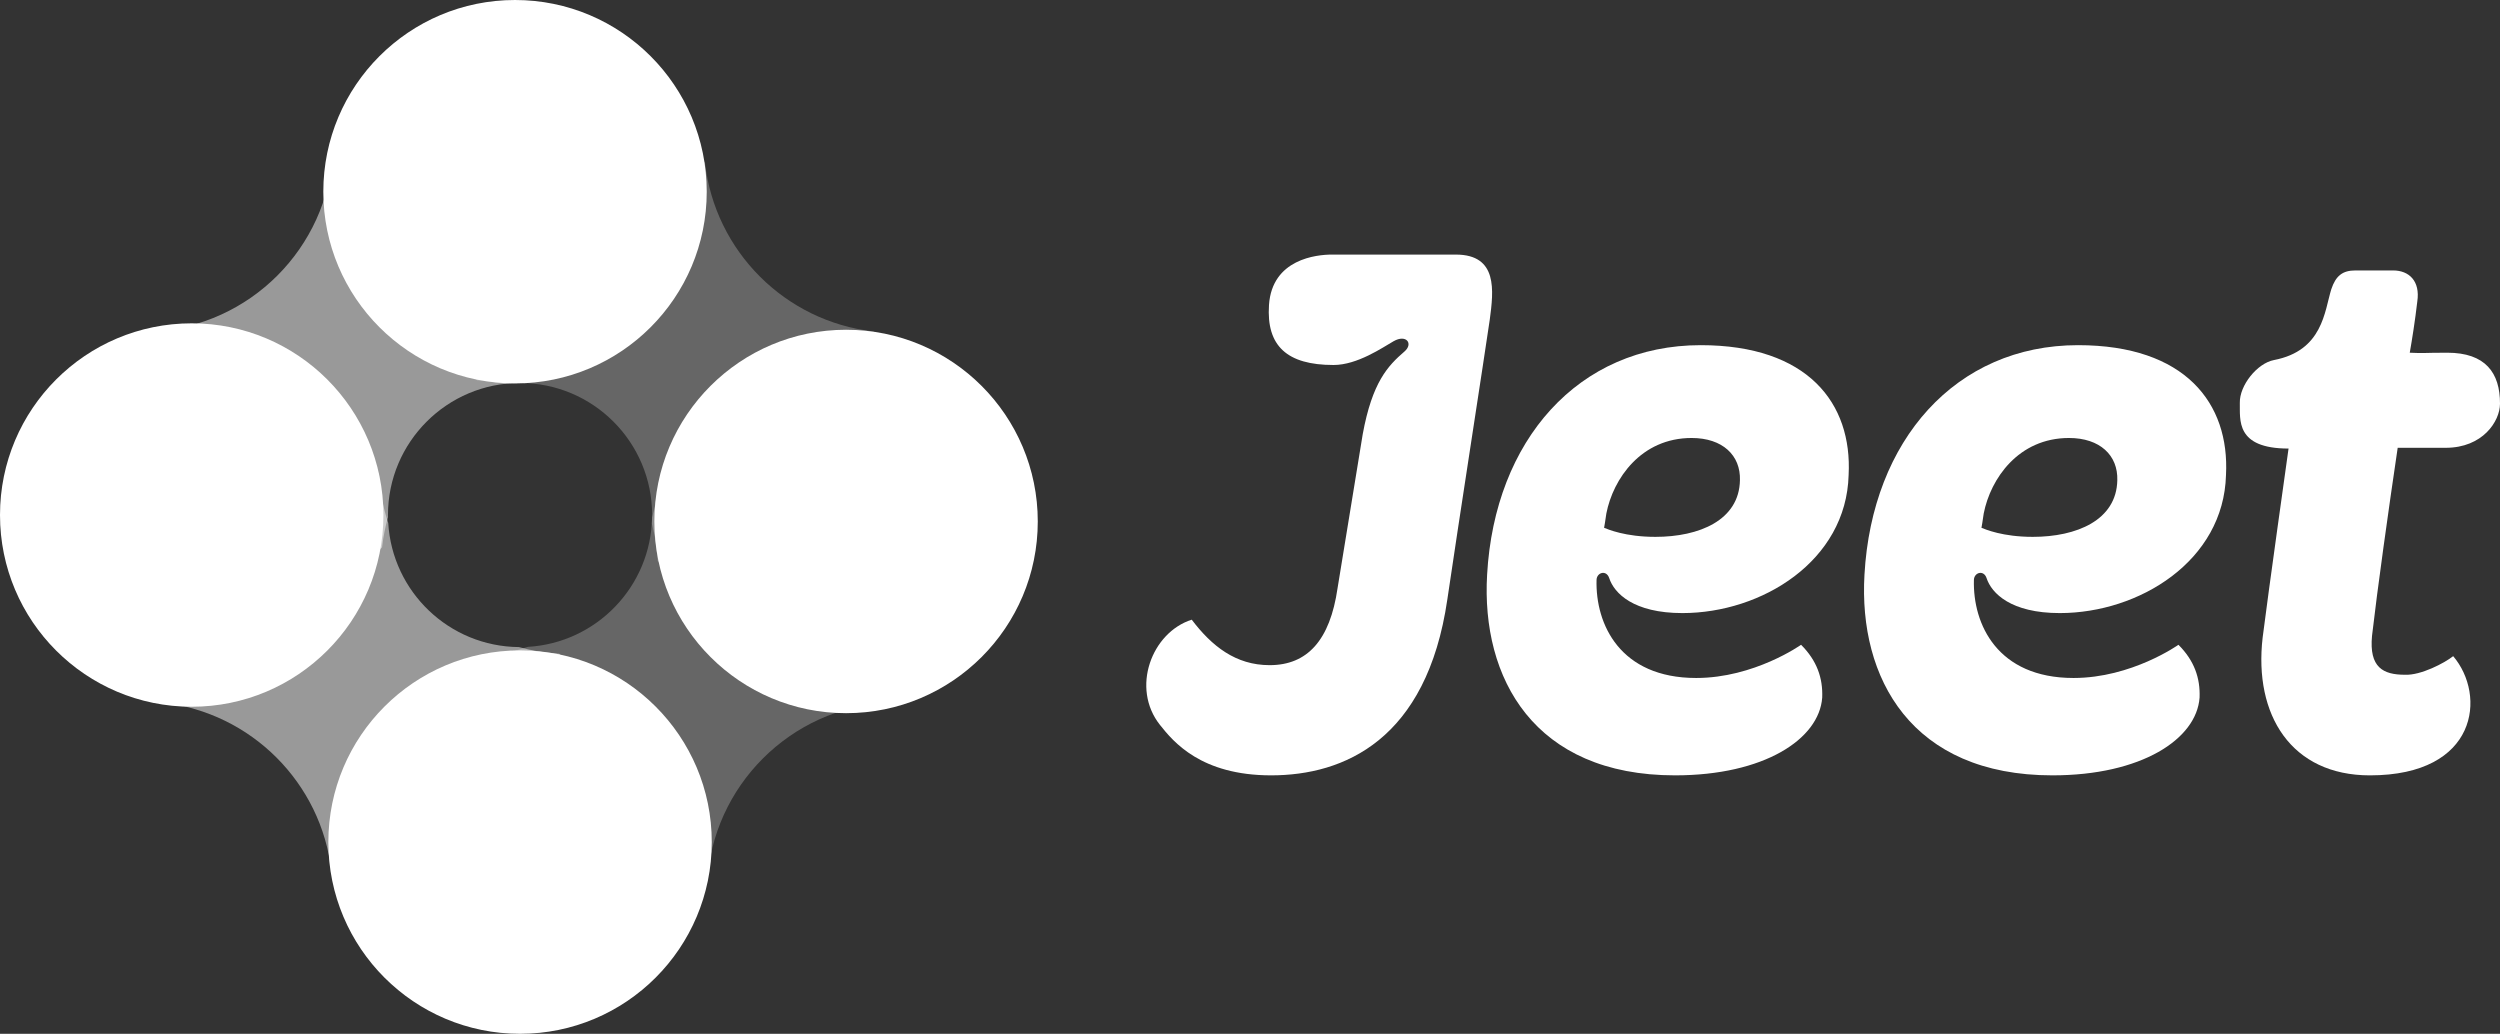 <?xml version="1.0" encoding="utf-8"?>
<!-- Generator: Adobe Illustrator 16.0.4, SVG Export Plug-In . SVG Version: 6.00 Build 0)  -->
<!DOCTYPE svg PUBLIC "-//W3C//DTD SVG 1.1//EN" "http://www.w3.org/Graphics/SVG/1.1/DTD/svg11.dtd">
<svg version="1.1" id="Layer_1" xmlns="http://www.w3.org/2000/svg" xmlns:xlink="http://www.w3.org/1999/xlink" x="0px" y="0px"
	 width="457.266px" height="189.09px" viewBox="0 0 457.266 189.09" enable-background="new 0 0 457.266 189.09"
	 xml:space="preserve">
<rect x="0" y="0" width="457.266" height="189.09" fill="#333333" stroke="none"/>
<g opacity="0.5">
	<defs>
		<path id="SVGID_1_" opacity="0.5" d="M120.382,89.031c-0.219,1.92-0.597,3.791-1.112,5.604
			c-0.223,12.664-10.186,22.949-22.719,23.681c-2.24,0.74-4.578,1.264-6.993,1.54l-13.856,13.856l40.718,40.718l12.91-12.91
			c0.997-17.778,15.233-32.015,33.011-33.011l10.834-10.834l-40.717-40.719L120.382,89.031z"/>
	</defs>
	<use xlink:href="#SVGID_1_"  overflow="visible" fill="#FFFFFF"/>
	<clipPath id="SVGID_2_">
		<use xlink:href="#SVGID_1_"  overflow="visible"/>
	</clipPath>
</g>
<path opacity="0.5" fill="#FFFFFF" d="M17.717,116.447l12.074,12.074c16.162,1.84,28.983,14.662,30.824,30.823l13.856,13.858
	l40.718-40.718l-12.91-12.912c-2.538-0.142-5.003-0.562-7.368-1.217c-12.757-0.109-23.151-10.103-23.9-22.696
	c-0.962-2.886-1.565-5.934-1.743-9.098L58.434,75.729L17.717,116.447z"/>
<path opacity="0.5" fill="#FFFFFF" d="M60.933,27.619c-0.997,17.775-15.234,32.014-33.011,33.01L17.087,71.463l40.718,40.718
	l12.075-12.075c0.216-1.893,0.587-3.738,1.092-5.529c-0.002-0.125-0.009-0.248-0.009-0.373c0-13.343,10.816-24.158,24.159-24.158
	c0.392,0,0.782,0.01,1.169,0.028c1.438-0.354,2.911-0.62,4.413-0.792l13.856-13.857L73.843,14.707L60.933,27.619z"/>
<g opacity="0.5">
	<defs>
		<path id="SVGID_3_" opacity="0.5" d="M74.373,56.662l12.912,12.91c1.7,0.096,3.366,0.314,4.996,0.645
			c0.932-0.109,1.879-0.172,2.841-0.172c13.342,0,24.159,10.815,24.159,24.158c0,0.521-0.023,1.039-0.056,1.553
			c0.57,2.199,0.938,4.482,1.07,6.828l10.833,10.834l40.718-40.717l-12.075-12.076c-16.162-1.838-28.982-14.662-30.823-30.823
			l-13.857-13.857L74.373,56.662z"/>
	</defs>
	<use xlink:href="#SVGID_3_"  overflow="visible" fill="#FFFFFF"/>
	<clipPath id="SVGID_4_">
		<use xlink:href="#SVGID_3_"  overflow="visible"/>
	</clipPath>
</g>
<path fill="#FFFFFF" d="M311.068,63.133c19.604,0,27.747,10.627,27.057,23.742c-0.414,15.737-15.887,25.255-30.382,25.262
	c-8.962,0.004-12.5-3.625-13.405-6.387c-0.518-1.578-2.281-1.051-2.32,0.314c-0.225,8.087,4.28,17.944,18.222,17.944
	c10.63,0,19.189-6.073,19.189-6.073c2.898,2.899,4.003,6.073,3.864,9.664c-0.552,7.592-10.629,14.219-26.918,14.219
	c-25.815,0-35.479-17.81-34.373-36.721C273.383,80.525,288.704,63.133,311.068,63.133 M302.785,98.195
	c8.008,0,15.323-3.037,15.461-10.354c0.14-4.556-3.175-7.73-8.835-7.73c-9.249,0-14.355,7.453-15.599,13.805
	c-0.138,1.104-0.414,2.622-0.414,2.622C294.089,96.814,297.265,98.195,302.785,98.195"/>
<path fill="#FFFFFF" d="M380.091,63.133c19.604,0,27.747,10.627,27.058,23.742c-0.414,15.737-15.888,25.255-30.383,25.262
	c-8.962,0.004-12.5-3.625-13.406-6.387c-0.517-1.578-2.28-1.051-2.319,0.314c-0.226,8.087,4.28,17.944,18.222,17.944
	c10.63,0,19.189-6.073,19.189-6.073c2.898,2.899,4.003,6.073,3.865,9.664c-0.553,7.592-10.63,14.219-26.92,14.219
	c-25.814,0-35.478-17.81-34.373-36.721C342.405,80.525,357.727,63.133,380.091,63.133 M371.808,98.195
	c8.007,0,15.323-3.037,15.461-10.354c0.14-4.556-3.175-7.73-8.835-7.73c-9.249,0-14.355,7.453-15.599,13.805
	c-0.138,1.104-0.414,2.622-0.414,2.622C363.111,96.814,366.287,98.195,371.808,98.195"/>
<path fill="#FFFFFF" d="M418.59,82.044c-9.763,0-8.841-5.31-8.912-8.364c-0.074-3.168,3.156-7.232,6.247-7.826
	c8.943-1.717,9.236-8.935,10.479-12.938c0.828-2.485,2.069-3.451,4.417-3.451h6.902c2.899,0,4.97,1.934,4.418,5.66
	c-0.414,3.589-0.968,7.04-1.382,9.387c2.9,0.137,2.173,0,6.867,0c6.963,0,9.659,3.667,9.64,9.333c-0.01,3.2-3.149,8.06-9.938,8.06
	h-8.776c-1.656,11.183-3.727,25.953-4.693,34.375c-0.553,5.798,2.014,7.135,6.017,7.135c2.9,0.137,7.271-2.154,8.823-3.402
	c6.105,7.167,4.523,21.806-15.227,21.806c-14.355,0-21.275-11.008-19.619-25.227C414.818,108.86,418.59,82.044,418.59,82.044"/>
<path fill="#FFFFFF" d="M266.282,46.565h-0.337h-5.662h-16.679c-2.762,0-10.936,0.801-11.496,9.217c-0.5,7.5,3.3,10.979,11.8,10.979
	c4.369,0,8.962-3.189,10.986-4.346c2.333-1.334,3.647,0.451,2.002,1.869c-3.069,2.643-5.903,5.643-7.644,15.131l-4.604,28.166
	c-1.38,9.525-5.521,14.081-12.423,14.081c-6.212,0-10.581-3.484-14.248-8.317c-7.333,2.333-11.166,12.5-5.807,19.252
	c2.439,3.072,7.491,9.221,20.33,9.221c13.311,0,28.477-6.473,32.227-32.165c1.833-12.558,6.938-45.418,7.766-51.216
	C273.185,53.192,274.012,46.565,266.282,46.565"/>
<path fill="#FFFFFF" d="M35.064,129.269C15.698,129.269,0,113.569,0,94.203c0-19.367,15.698-35.065,35.064-35.065
	S70.13,74.836,70.13,94.203C70.13,113.569,54.431,129.269,35.064,129.269"/>
<path fill="#FFFFFF" d="M94.202,70.131c-19.366,0-35.065-15.699-35.065-35.064C59.137,15.699,74.836,0,94.202,0
	s35.064,15.699,35.064,35.066C129.267,54.432,113.568,70.131,94.202,70.131"/>
<path fill="#FFFFFF" d="M95.121,189.09c-19.365,0-35.064-15.699-35.064-35.065c0-19.367,15.699-35.065,35.064-35.065
	c19.366,0,35.065,15.698,35.065,35.065C130.187,173.391,114.487,189.09,95.121,189.09"/>
<path fill="#FFFFFF" d="M154.752,130.445c-19.366,0-35.065-15.699-35.065-35.065s15.699-35.065,35.065-35.065
	c19.365,0,35.064,15.699,35.064,35.065S174.117,130.445,154.752,130.445"/>
</svg>
